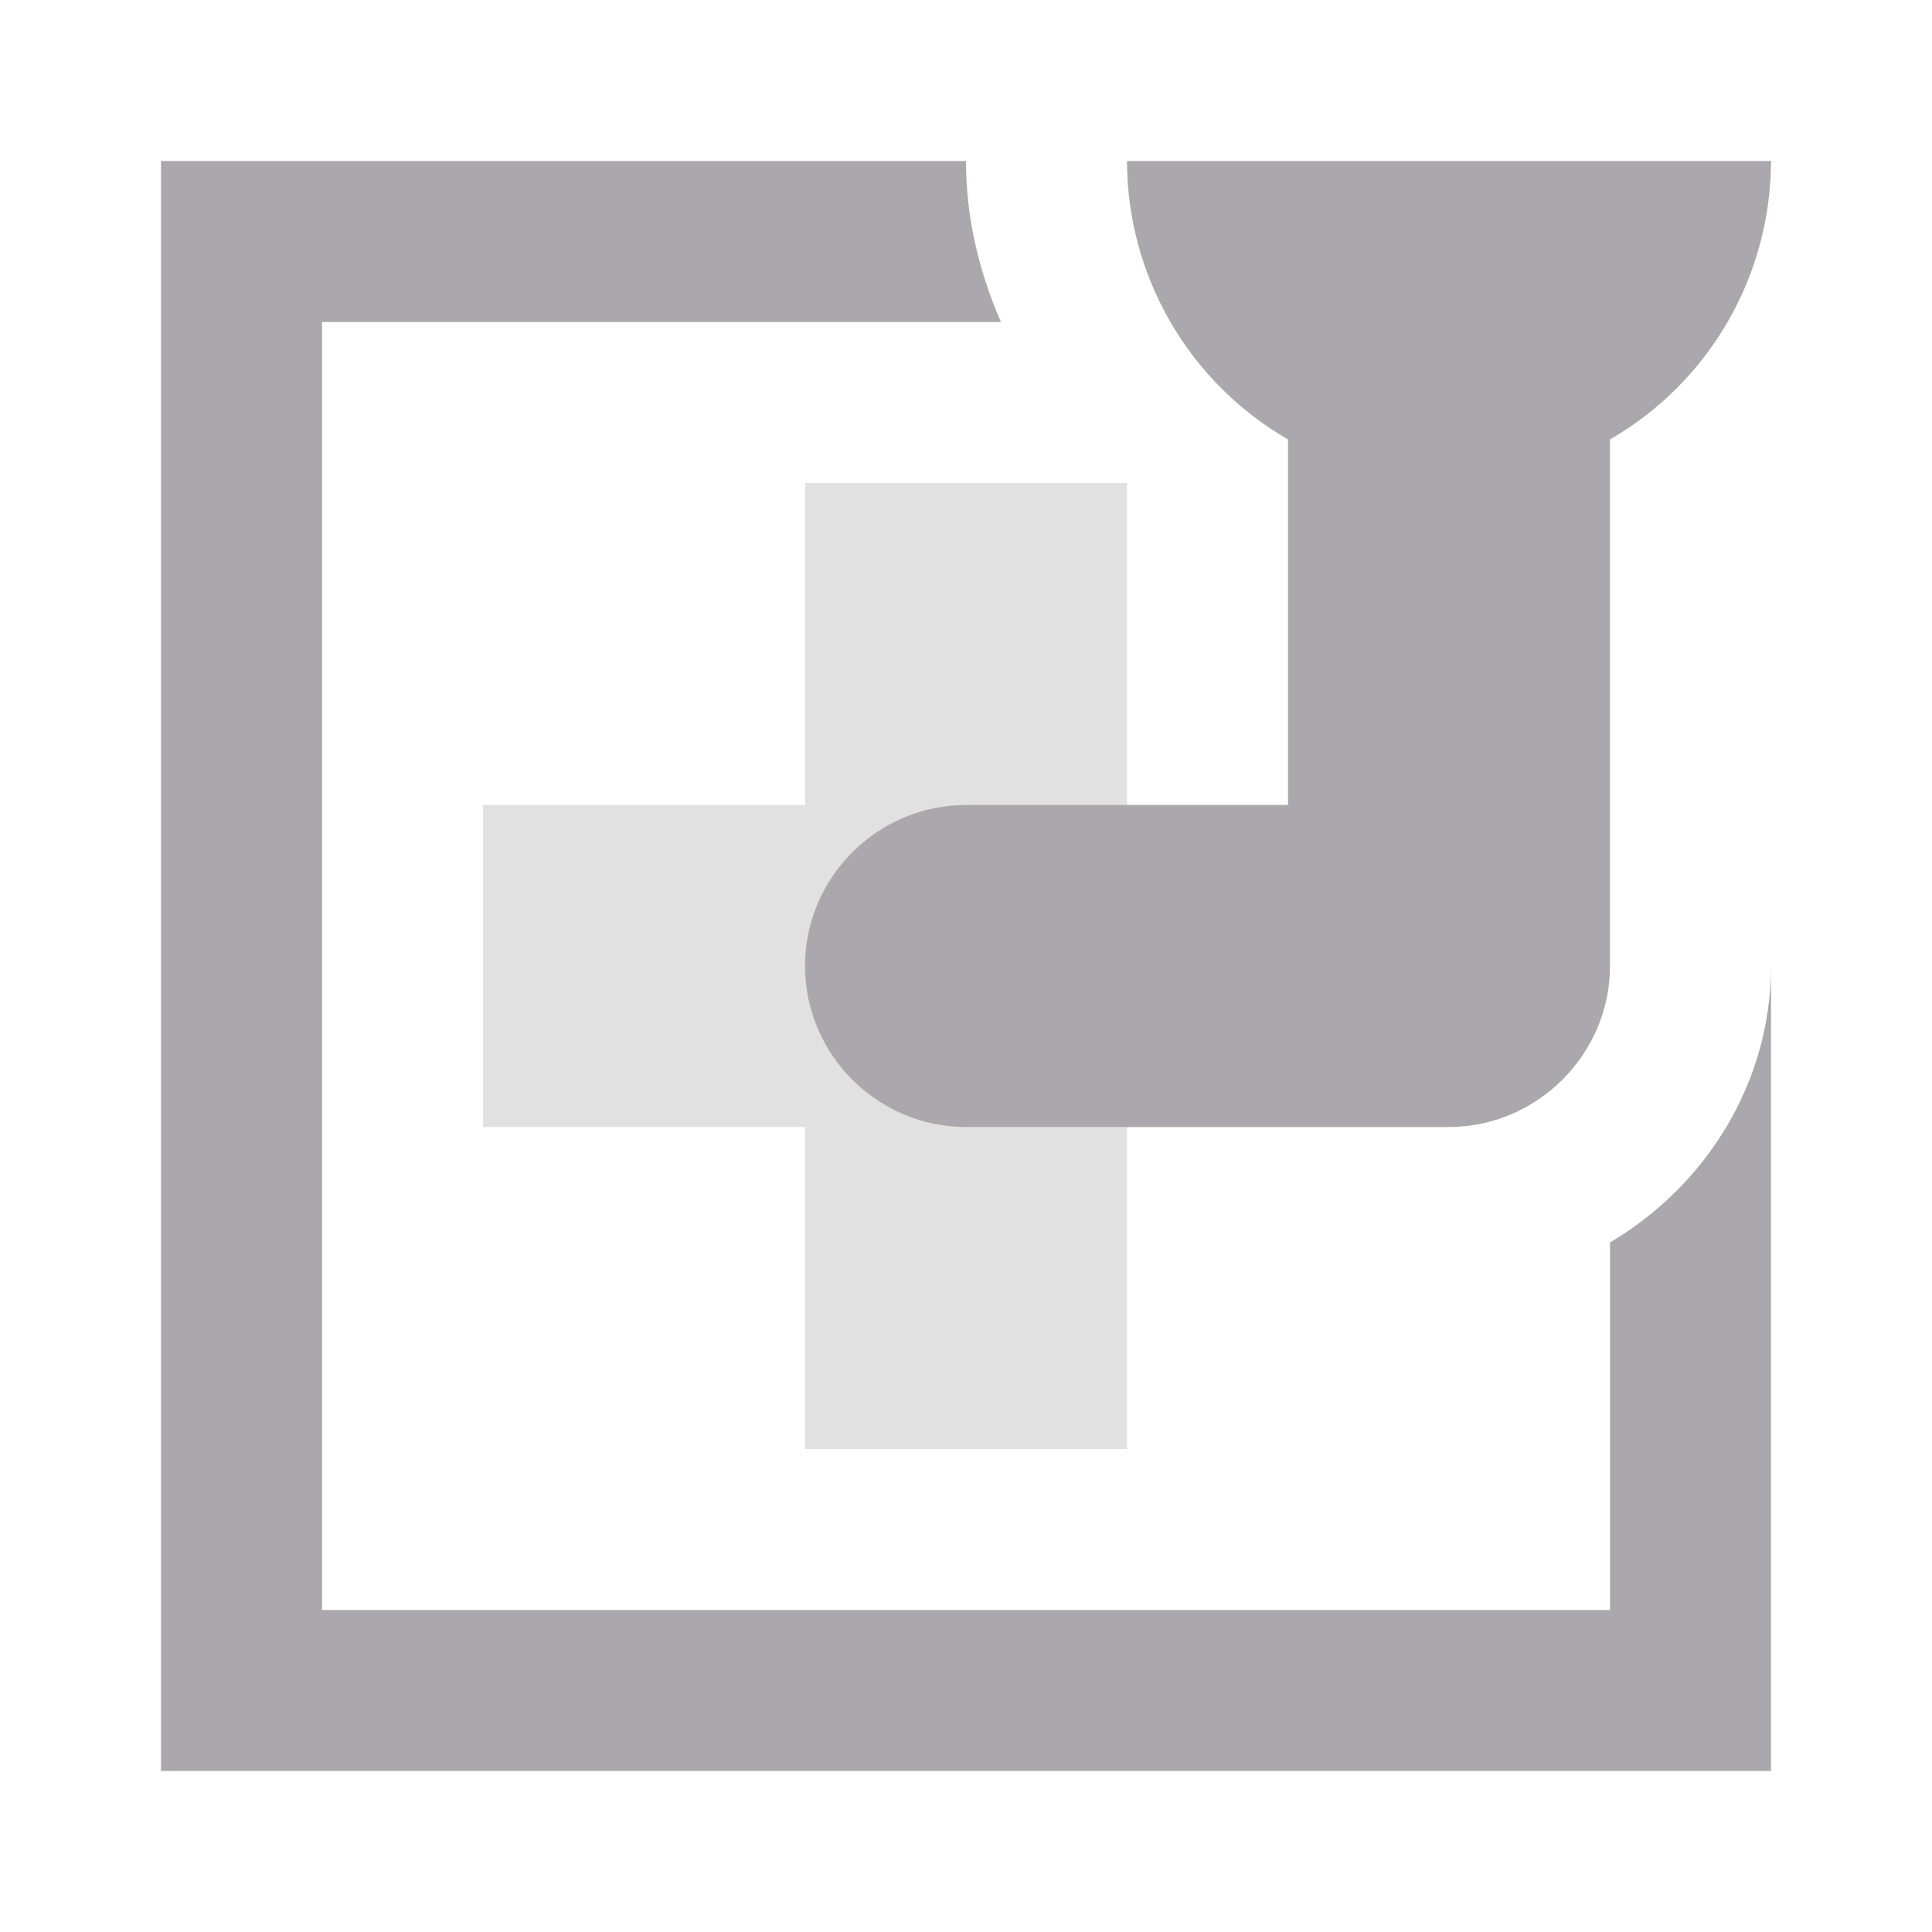 <svg viewBox="0 0 24 24" xmlns="http://www.w3.org/2000/svg"><g fill="#aaa8ac"><path d="m2 2h10c0 .714.164 1.379.434 2h-8.434v16h16v-4.566c1.185-.7 2-1.977 2-3.434v10h-20zm8 10c0-1.1.9-2 2-2h4v-4.541c-1.236-.714-1.998-2.032-2-3.459h8c-.002 1.427-.764 2.745-2 3.459v6.541c0 1.1-.91 2-2 2h-6c-1.1 0-2-.9-2-2z"/><path d="m10 18v-4h-4v-4h4v-4h4v4h4v4h-4v4z" opacity=".35"/></g></svg>